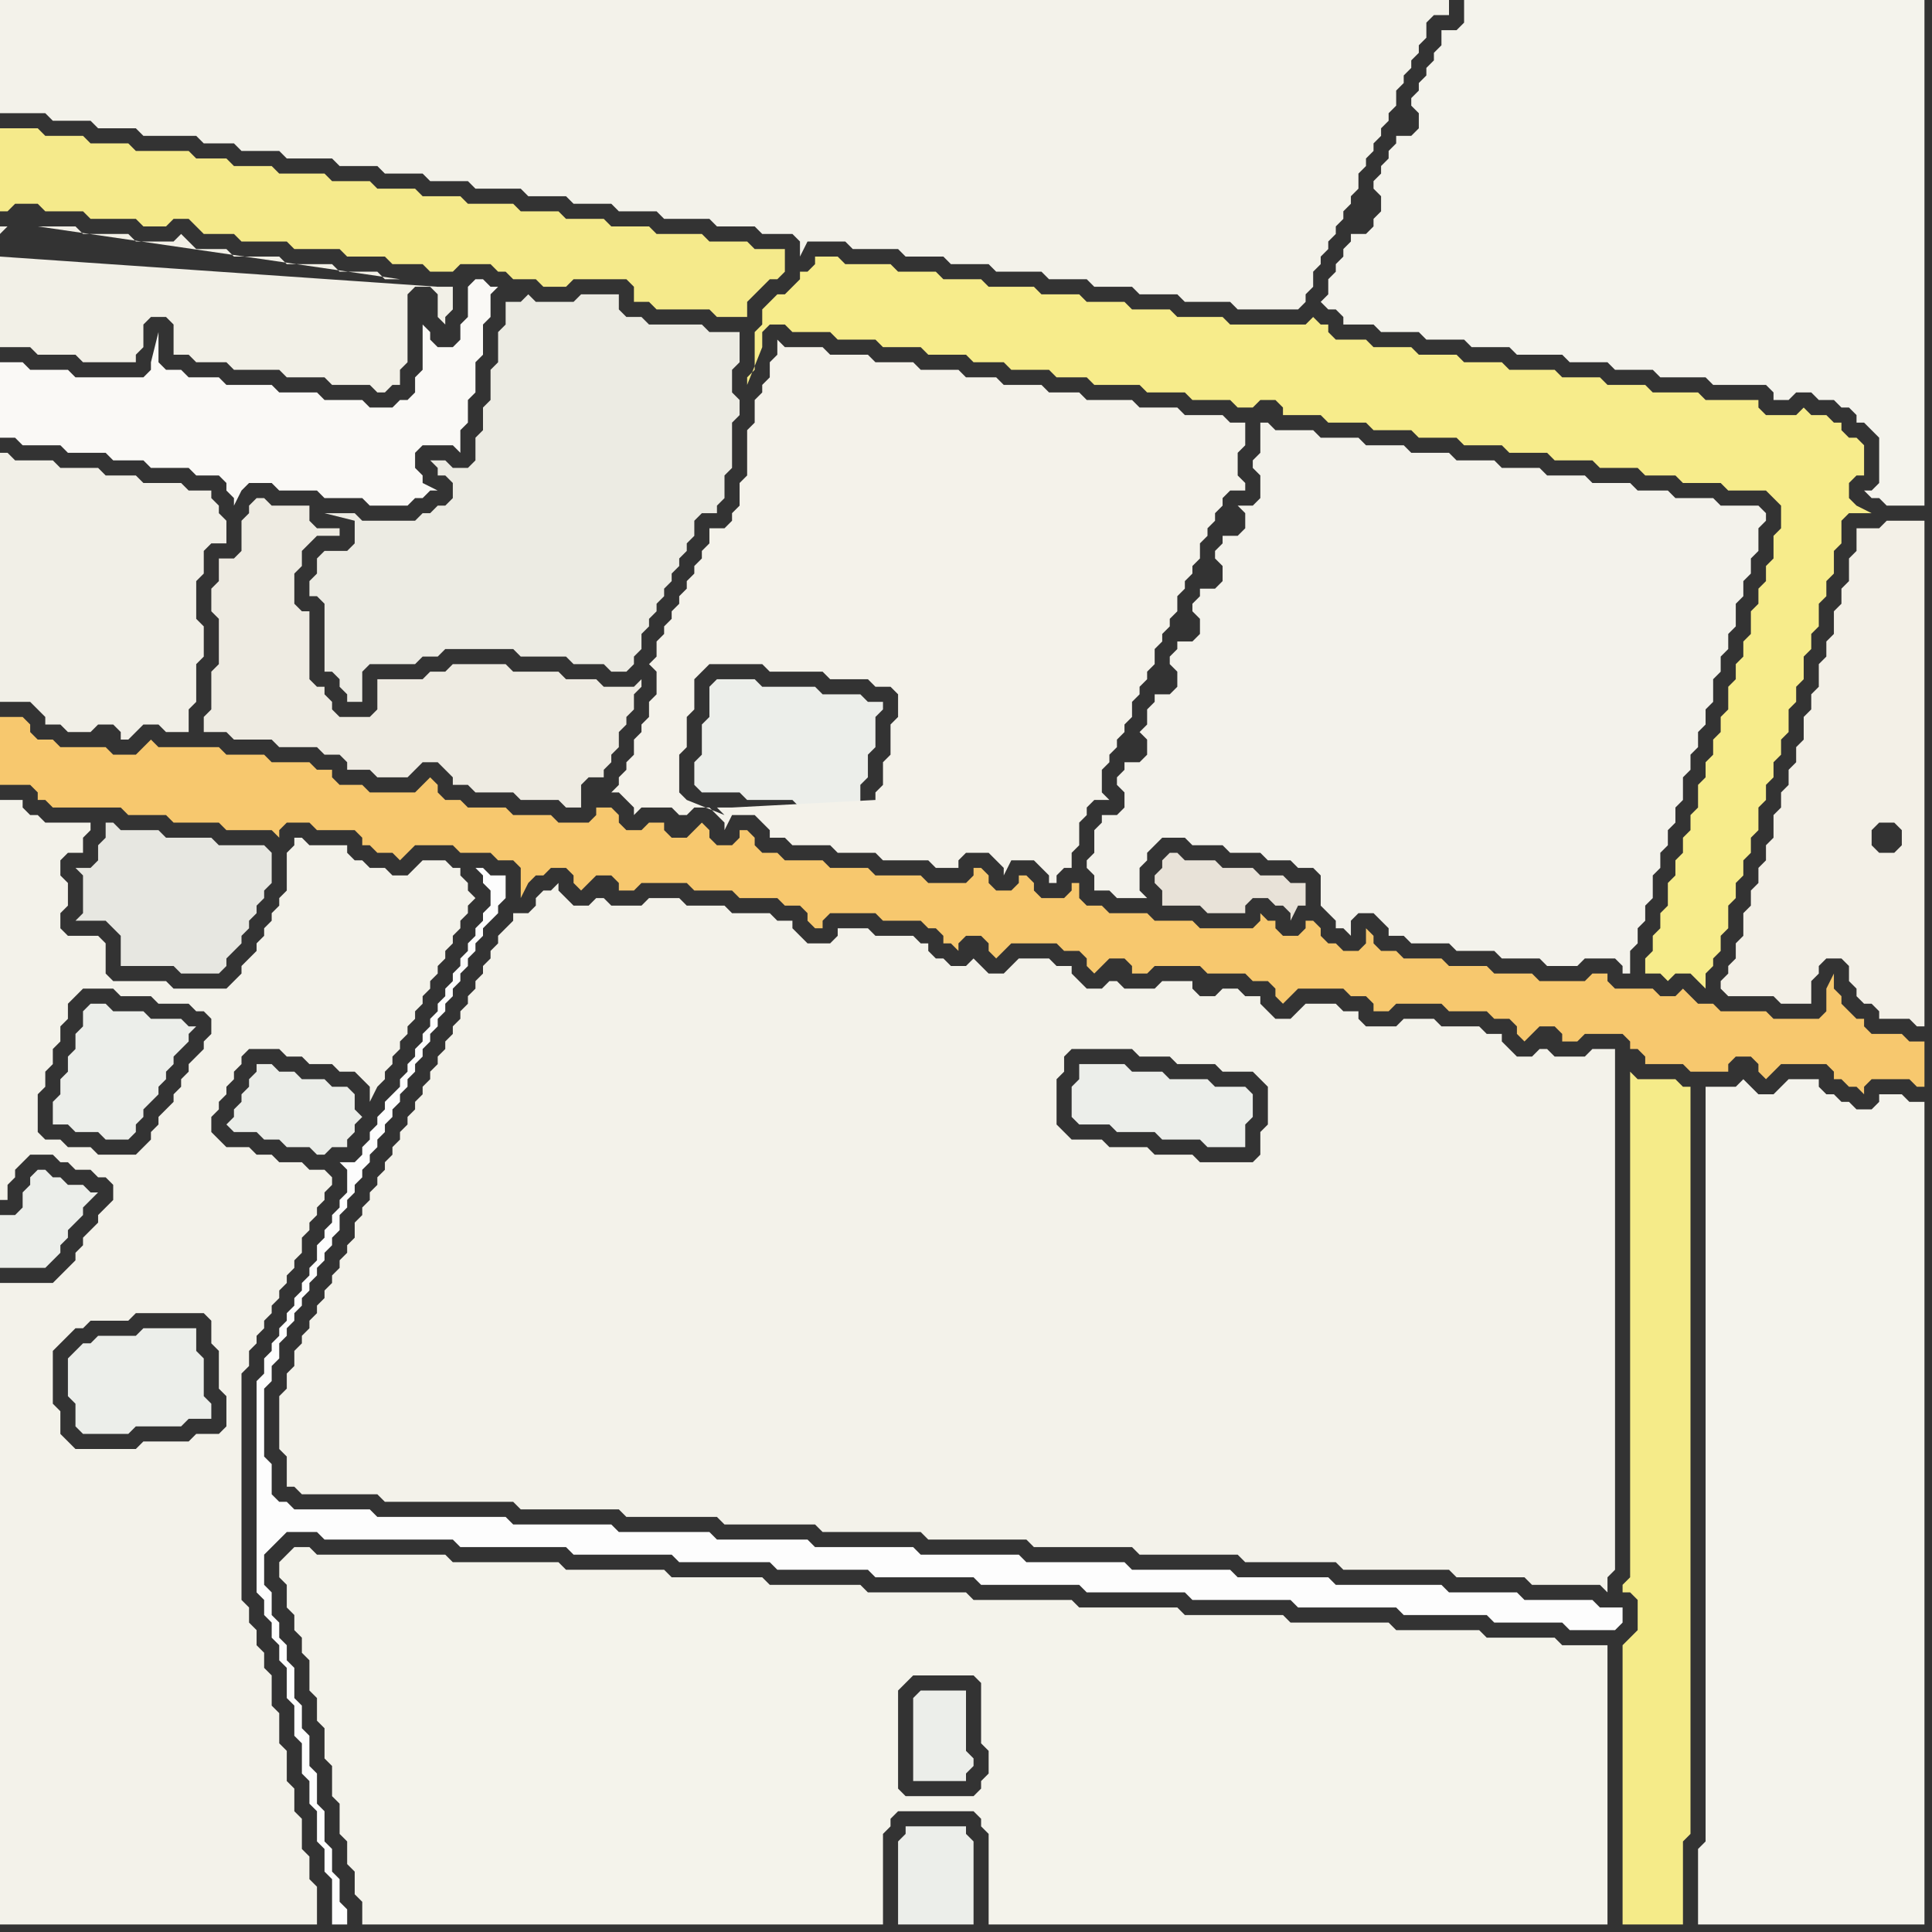 <svg width="256" height="256" xmlns="http://www.w3.org/2000/svg"><rect width="100%" height="100%" fill="#333333" stroke="none"/><script> 
var tempColor;
function hoverPath(evt){
obj = evt.target;
tempColor = obj.getAttribute("fill");
obj.setAttribute("fill","red");
//alert(tempColor);
//obj.setAttribute("stroke","red");}
function recoverPath(evt){
obj = evt.target;
obj.setAttribute("fill", tempColor);
//obj.setAttribute("stroke", tempColor);
}</script><path onmouseover="hoverPath(evt)" onmouseout="recoverPath(evt)" fill="rgb(243,242,234)" d="M  13,192l -3,0 -1,-1 -1,-1 0,-3 -1,-1 0,-7 1,-1 1,-1 1,-1 1,0 1,-1 5,0 1,-1 9,0 1,1 0,3 1,1 0,5 1,1 0,4 -1,1 -3,0 -1,1 -6,0 -1,1 -5,0 19,-3 0,-7 1,-1 0,-2 1,-1 0,-1 1,-1 0,-1 1,-1 0,-1 1,-1 0,-1 1,-1 0,-1 1,-1 0,-1 1,-1 0,-2 1,-1 0,-1 1,-1 0,-1 1,-1 0,-1 1,-1 0,-1 -1,-1 -2,0 -1,-1 -3,0 -1,-1 -2,0 -1,-1 -3,0 -1,-1 -1,-1 0,-2 1,-1 0,-1 1,-1 0,-1 1,-1 0,-1 1,-1 0,-1 1,-1 4,0 1,1 2,0 1,1 3,0 1,1 2,0 1,1 1,1 0,2 1,-2 0,0 1,-1 0,-1 1,-1 0,-1 1,-1 0,-1 1,-1 0,-1 1,-1 0,-1 1,-1 0,-1 1,-1 0,-1 1,-1 0,-1 1,-1 0,-1 1,-1 0,-1 1,-1 0,-1 1,-1 0,-1 1,-1 -1,-1 0,-1 -1,-1 0,-1 -1,0 -1,-1 -3,0 -1,1 0,0 -1,1 -2,0 -1,-1 -2,0 -1,-1 -1,0 -1,-1 0,-1 -5,0 -1,-1 -1,0 0,1 -1,1 0,5 -1,1 0,1 -1,1 0,1 -1,1 0,1 -1,1 0,1 -1,1 -1,1 0,1 -1,1 -1,1 -7,0 -1,-1 -7,0 -1,-1 0,-4 -1,-1 -4,0 -1,-1 0,-2 1,-1 0,-3 -1,-1 0,-2 1,-1 2,0 0,-2 1,-1 0,-1 -6,0 -1,-1 -1,0 -1,-1 0,-1 -3,0 0,53 1,0 0,-2 1,-1 0,-1 1,-1 1,-1 3,0 1,1 1,0 1,1 2,0 1,1 1,0 1,1 0,2 -1,1 -1,1 0,1 -1,1 -1,1 0,1 -1,1 0,1 -1,1 -1,1 -1,1 -7,0 0,85 42,0 0,-5 -1,-1 0,-3 -1,-1 0,-4 -1,-1 0,-3 -1,-1 0,-4 -1,-1 0,-4 -1,-1 0,-4 -1,-1 0,-2 -1,-1 0,-2 -1,-1 0,-2 -1,-1 0,-23 -19,3 1,-61 1,0 1,1 4,0 1,1 4,0 1,1 1,0 1,1 0,2 -1,1 0,1 -1,1 -1,1 0,1 -1,1 0,1 -1,1 0,1 -1,1 -1,1 0,1 -1,1 0,1 -1,1 -1,1 -5,0 -1,-1 -3,0 -1,-1 -2,0 -1,-1 0,-5 1,-1 0,-2 1,-1 0,-2 1,-1 0,-2 1,-1 0,-2 1,-1 1,-1 3,0 -1,61Z"/>
<path onmouseover="hoverPath(evt)" onmouseout="recoverPath(evt)" fill="rgb(244,243,235)" d="M  37,208l 0,1 1,1 0,3 1,1 0,2 1,1 0,2 1,1 0,4 1,1 0,3 1,1 0,4 1,1 0,4 1,1 0,4 1,1 0,3 1,1 0,3 1,1 0,3 69,0 0,-12 1,-1 0,-1 1,-1 10,0 1,1 0,1 1,1 0,12 82,0 0,-37 -6,0 -1,-1 -9,0 -1,-1 -11,0 -1,-1 -13,0 -1,-1 -13,0 -1,-1 -13,0 -1,-1 -13,0 -1,-1 -13,0 -1,-1 -12,0 -1,-1 -12,0 -1,-1 -13,0 -1,-1 -14,0 -1,-1 -17,0 -1,-1 -2,0 -1,1 0,0 -1,1 0,1 92,30 -9,0 -1,-1 0,-13 1,-1 1,-1 8,0 1,1 0,8 1,1 0,3 -1,1 0,1 -1,1 -92,-30Z"/>
<path onmouseover="hoverPath(evt)" onmouseout="recoverPath(evt)" fill="rgb(236,238,234)" d="M  122,224l 0,0 -1,1 0,11 7,0 0,-1 1,-1 0,-1 -1,-1 0,-8Z"/>
<path onmouseover="hoverPath(evt)" onmouseout="recoverPath(evt)" fill="rgb(243,240,231)" d="M  246,72l 0,1 -1,1 0,3 -1,1 0,2 -1,1 0,3 -1,1 0,2 -1,1 0,3 -1,1 0,2 -1,1 0,3 -1,1 0,2 -1,1 0,2 -1,1 0,2 -1,1 0,3 -1,1 0,2 -1,1 0,2 -1,1 0,2 -1,1 0,3 -1,1 0,2 -1,1 0,1 -1,1 0,1 1,1 6,0 1,1 4,0 0,-3 1,-1 0,-1 1,-1 2,0 1,1 0,2 1,1 0,1 1,1 1,0 1,1 0,1 4,0 1,1 1,0 0,-67 -5,0 -1,1 -3,0 0,2 6,38 0,2 -1,1 -2,0 -1,-1 0,-2 1,-1 2,0 1,1 -6,-38Z"/>
<path onmouseover="hoverPath(evt)" onmouseout="recoverPath(evt)" fill="rgb(236,238,234)" d="M  12,133l 0,0 -1,1 0,2 -1,1 0,2 -1,1 0,2 -1,1 0,2 -1,1 0,3 2,0 1,1 3,0 1,1 3,0 1,-1 0,-1 1,-1 0,-1 1,-1 1,-1 0,-1 1,-1 0,-1 1,-1 0,-1 1,-1 1,-1 0,-1 1,-1 -1,0 -1,-1 -4,0 -1,-1 -4,0 -1,-1Z"/>
<path onmouseover="hoverPath(evt)" onmouseout="recoverPath(evt)" fill="rgb(235,237,232)" d="M  34,141l 0,1 -1,1 0,1 -1,1 0,1 -1,1 0,1 -1,1 1,1 3,0 1,1 2,0 1,1 3,0 1,1 1,0 1,-1 2,0 0,-1 1,-1 0,-1 1,-1 -1,-1 0,-2 -1,-1 -2,0 -1,-1 -3,0 -1,-1 -2,0 -1,-1Z"/>
<path onmouseover="hoverPath(evt)" onmouseout="recoverPath(evt)" fill="rgb(238,235,226)" d="M  33,68l 0,0 -1,1 0,4 -1,1 -2,0 0,3 -1,1 0,3 1,1 0,6 -1,1 0,5 -1,1 0,2 3,0 1,1 5,0 1,1 5,0 1,1 2,0 1,1 0,1 3,0 1,1 4,0 1,-1 0,0 1,-1 2,0 1,1 1,1 0,1 2,0 1,1 5,0 1,1 5,0 1,1 2,0 0,-3 1,-1 2,0 0,-1 1,-1 0,-1 1,-1 0,-2 1,-1 0,-1 1,-1 0,-2 1,-1 0,-1 -1,1 -4,0 -1,-1 -4,0 -1,-1 -6,0 -1,-1 -7,0 -1,1 -2,0 -1,1 -6,0 0,4 -1,1 -4,0 -1,-1 0,-1 -1,-1 0,-1 -1,0 -1,-1 0,-9 -1,0 -1,-1 0,-4 1,-1 0,-2 2,-2 3,0 0,-1 -3,0 -1,-1 0,-2 -5,0 -1,-1 -1,0 -1,1Z"/>
<path onmouseover="hoverPath(evt)" onmouseout="recoverPath(evt)" fill="rgb(247,200,110)" d="M  36,101l 0,0 -1,-1 -5,0 -1,-1 -8,0 -1,-1 -2,2 -3,0 -1,-1 -6,0 -1,-1 -2,0 -1,-1 0,-1 -1,-1 -3,0 0,9 4,0 1,1 0,1 1,0 1,1 9,0 1,1 5,0 1,1 6,0 1,1 6,0 1,1 0,-1 1,-1 3,0 1,1 5,0 1,1 0,1 1,0 1,1 2,0 1,1 1,-1 0,0 1,-1 5,0 1,1 4,0 1,1 2,0 1,1 0,4 1,-2 0,0 1,-1 1,0 1,-1 2,0 1,1 0,1 1,1 1,-1 1,-1 2,0 1,1 0,1 2,0 1,-1 6,0 1,1 5,0 1,1 5,0 1,1 2,0 1,1 0,1 1,1 1,0 0,-1 1,-1 6,0 1,1 5,0 1,1 1,0 1,1 0,1 1,0 1,1 0,-1 1,-1 2,0 1,1 0,1 1,1 1,-1 0,0 1,-1 6,0 1,1 2,0 1,1 0,1 1,1 1,-1 1,-1 2,0 1,1 0,1 2,0 1,-1 6,0 1,1 5,0 1,1 2,0 1,1 0,1 1,1 1,-1 0,0 1,-1 6,0 1,1 2,0 1,1 0,1 2,0 1,-1 6,0 1,1 5,0 1,1 2,0 1,1 0,1 1,1 1,-1 0,0 1,-1 2,0 1,1 0,1 2,0 1,-1 5,0 1,1 0,1 1,0 1,1 0,1 5,0 1,1 5,0 0,-1 1,-1 2,0 1,1 0,1 1,1 1,-1 0,0 1,-1 6,0 1,1 0,1 1,0 1,1 1,0 1,1 0,-1 1,-1 5,0 1,1 1,0 0,-6 -2,0 -1,-1 -4,0 -1,-1 0,-1 -1,0 -1,-1 -1,-1 0,-1 -1,-1 0,-2 -1,2 0,3 -1,1 -6,0 -1,-1 -6,0 -1,-1 -2,0 -1,-1 -1,-1 -1,1 -2,0 -1,-1 -5,0 -1,-1 0,-1 -2,0 -1,1 -6,0 -1,-1 -5,0 -1,-1 -5,0 -1,-1 -5,0 -1,-1 -2,0 -1,-1 0,-1 -1,-1 0,2 -1,1 -2,0 -1,-1 -1,0 -1,-1 0,-1 -1,-1 -1,0 0,1 -1,1 -2,0 -1,-1 0,-1 -1,0 -1,-1 0,1 -1,1 -7,0 -1,-1 -5,0 -1,-1 -5,0 -1,-1 -2,0 -1,-1 0,-2 -1,0 0,1 -1,1 -3,0 -1,-1 0,-1 -1,-1 -1,0 0,1 -1,1 -2,0 -1,-1 0,-1 -1,-1 -1,0 0,1 -1,1 -5,0 -1,-1 -6,0 -1,-1 -5,0 -1,-1 -5,0 -1,-1 -2,0 -1,-1 0,-1 -1,-1 -1,0 0,1 -1,1 -2,0 -1,-1 0,-1 -1,-1 -1,1 0,0 -1,1 -2,0 -1,-1 0,-1 -2,0 -1,1 -2,0 -1,-1 0,-1 -1,-1 -2,0 0,1 -1,1 -4,0 -1,-1 -5,0 -1,-1 -5,0 -1,-1 -2,0 -1,-1 0,-1 -1,-1 -1,1 0,0 -1,1 -6,0 -1,-1 -3,0 -1,-1 0,-1 -2,0 -1,-1Z"/>
<path onmouseover="hoverPath(evt)" onmouseout="recoverPath(evt)" fill="rgb(243,242,234)" d="M  112,32l 0,0 1,1 6,0 1,1 5,0 1,1 5,0 1,1 6,0 1,1 5,0 1,1 5,0 1,1 5,0 1,1 6,0 1,1 8,0 1,-1 0,-1 1,-1 0,-2 1,-1 0,-1 1,-1 0,-1 1,-1 0,-1 1,-1 0,-1 1,-1 0,-1 1,-1 0,-2 1,-1 0,-1 1,-1 0,-1 1,-1 0,-1 1,-1 0,-1 1,-1 0,-2 1,-1 0,-1 1,-1 0,-1 1,-1 0,-1 1,-1 0,-2 1,-1 2,0 0,-2 -192,0 0,15 6,0 1,1 5,0 1,1 5,0 1,1 7,0 1,1 4,0 1,1 5,0 1,1 6,0 1,1 5,0 1,1 5,0 1,1 5,0 1,1 6,0 1,1 5,0 1,1 5,0 1,1 5,0 1,1 6,0 1,1 5,0 1,1 4,0 1,1 0,2 1,-2Z"/>
<path onmouseover="hoverPath(evt)" onmouseout="recoverPath(evt)" fill="rgb(236,238,234)" d="M  143,141l 0,2 -1,1 0,4 1,1 4,0 1,1 5,0 1,1 5,0 1,1 5,0 0,-3 1,-1 0,-3 -1,-1 -4,0 -1,-1 -5,0 -1,-1 -4,0 -1,-1Z"/>
<path onmouseover="hoverPath(evt)" onmouseout="recoverPath(evt)" fill="rgb(232,226,216)" d="M  155,113l -1,1 0,1 -1,1 0,1 1,1 0,2 5,0 1,1 5,0 0,-1 1,-1 2,0 1,1 1,0 1,1 0,1 1,-2 1,0 0,-3 -2,0 -1,-1 -3,0 -1,-1 -4,0 -1,-1 -4,0 -1,-1Z"/>
<path onmouseover="hoverPath(evt)" onmouseout="recoverPath(evt)" fill="rgb(244,243,236)" d="M  196,0l -2,0 0,3 -1,1 -2,0 0,2 -1,1 0,1 -1,1 0,1 -1,1 0,1 -1,1 0,1 1,1 0,2 -1,1 -2,0 0,1 -1,1 0,1 -1,1 0,1 -1,1 0,1 1,1 0,2 -1,1 0,1 -1,1 -2,0 0,1 -1,1 0,1 -1,1 0,1 -1,1 0,2 -1,1 1,1 1,0 1,1 0,1 4,0 1,1 5,0 1,1 5,0 1,1 5,0 1,1 6,0 1,1 5,0 1,1 5,0 1,1 6,0 1,1 7,0 1,1 0,1 2,0 1,-1 2,0 1,1 2,0 1,1 1,0 1,1 0,1 1,0 1,1 1,1 0,6 -1,1 -1,0 1,1 1,0 1,1 5,0 0,-67Z"/>
<path onmouseover="hoverPath(evt)" onmouseout="recoverPath(evt)" fill="rgb(242,240,231)" d="M  0,34l 0,12 4,0 1,1 5,0 1,1 7,0 0,-1 1,-1 0,-3 1,-1 2,0 1,1 0,4 2,0 1,1 4,0 1,1 6,0 1,1 5,0 1,1 5,0 1,1 1,0 1,-1 1,0 0,-2 1,-1 0,-9 1,-1 2,0 1,1 0,3 1,1 0,-1 1,-1 0,-3 -2,0 -58,-4 0,-3 1,-1 -1,0 0,4 53,3 -2,0 -1,-1 -5,0 -1,-1 -6,0 -1,-1 -6,0 -1,-1 -4,0 -1,-1 -1,-1 -1,1 -5,0 -1,-1 -6,0 -1,-1 -5,0 48,7 -53,-3Z"/>
<path onmouseover="hoverPath(evt)" onmouseout="recoverPath(evt)" fill="rgb(236,238,234)" d="M  11,178l 0,0 -1,1 -1,1 0,5 1,1 0,3 1,1 6,0 1,-1 6,0 1,-1 3,0 0,-2 -1,-1 0,-5 -1,-1 0,-3 -7,0 -1,1 -5,0 -1,1Z"/>
<path onmouseover="hoverPath(evt)" onmouseout="recoverPath(evt)" fill="rgb(250,249,246)" d="M  62,38l 0,4 -1,1 0,2 -1,1 -2,0 -1,-1 0,-1 -1,-1 0,6 -1,1 0,2 -1,1 -1,0 -1,1 -3,0 -1,-1 -5,0 -1,-1 -5,0 -1,-1 -6,0 -1,-1 -4,0 -1,-1 -2,0 -1,-1 0,-4 -1,4 0,1 -1,1 -9,0 -1,-1 -5,0 -1,-1 -3,0 0,10 2,0 1,1 5,0 1,1 5,0 1,1 4,0 1,1 5,0 1,1 3,0 1,1 0,1 1,1 0,1 1,-2 0,0 1,-1 3,0 1,1 5,0 1,1 5,0 1,1 5,0 1,-1 1,0 1,-1 1,0 -2,-1 0,-1 -1,-1 0,-2 1,-1 4,0 1,1 0,-3 1,-1 0,-3 1,-1 0,-4 1,-1 0,-4 1,-1 0,-3 1,-1 -1,0 -1,-1 -1,0 -1,1Z"/>
<path onmouseover="hoverPath(evt)" onmouseout="recoverPath(evt)" fill="rgb(253,253,253)" d="M  65,118l 0,2 -1,1 0,1 -1,1 0,1 -1,1 0,1 -1,1 0,1 -1,1 0,1 -1,1 0,1 -1,1 0,1 -1,1 0,1 -1,1 0,1 -1,1 0,1 -1,1 0,1 -1,1 0,1 -1,1 -1,1 0,1 -1,1 0,1 -1,1 0,1 -1,1 0,1 -1,1 -2,0 1,1 0,3 -1,1 0,1 -1,1 0,1 -1,1 0,1 -1,1 0,2 -1,1 0,1 -1,1 0,1 -1,1 0,1 -1,1 0,1 -1,1 0,1 -1,1 0,1 -1,1 0,2 -1,1 0,28 1,1 0,2 1,1 0,2 1,1 0,2 1,1 0,4 1,1 0,4 1,1 0,4 1,1 0,3 1,1 0,4 1,1 0,3 1,1 0,6 2,0 0,-2 -1,-1 0,-3 -1,-1 0,-3 -1,-1 0,-4 -1,-1 0,-4 -1,-1 0,-4 -1,-1 0,-3 -1,-1 0,-4 -1,-1 0,-2 -1,-1 0,-2 -1,-1 0,-3 -1,-1 0,-4 1,-1 1,-1 1,-1 4,0 1,1 17,0 1,1 14,0 1,1 13,0 1,1 12,0 1,1 12,0 1,1 13,0 1,1 13,0 1,1 13,0 1,1 13,0 1,1 13,0 1,1 11,0 1,1 9,0 1,1 6,0 1,-1 0,-2 -3,0 -1,-1 -9,0 -1,-1 -9,0 -1,-1 -14,0 -1,-1 -12,0 -1,-1 -13,0 -1,-1 -13,0 -1,-1 -13,0 -1,-1 -13,0 -1,-1 -12,0 -1,-1 -12,0 -1,-1 -13,0 -1,-1 -17,0 -1,-1 -10,0 -1,-1 -1,0 -1,-1 0,-4 -1,-1 0,-9 1,-1 0,-2 1,-1 0,-2 1,-1 0,-1 1,-1 0,-1 1,-1 0,-1 1,-1 0,-1 1,-1 0,-1 1,-1 0,-1 1,-1 0,-1 1,-1 0,-2 1,-1 0,-1 1,-1 0,-1 1,-1 0,-1 1,-1 0,-1 1,-1 0,-1 1,-1 0,-1 1,-1 0,-1 1,-1 0,-1 1,-1 0,-1 1,-1 0,-1 1,-1 0,-1 1,-1 0,-1 1,-1 0,-1 1,-1 0,-1 1,-1 0,-1 1,-1 0,-1 1,-1 0,-1 1,-1 0,-1 1,-1 0,-1 1,-1 1,-1 0,-1 1,-1 0,-3 -2,0 -1,-1 -1,0 1,1 0,1 1,1Z"/>
<path onmouseover="hoverPath(evt)" onmouseout="recoverPath(evt)" fill="rgb(236,238,234)" d="M  95,90l 0,0 -1,1 0,4 -1,1 0,4 -1,1 0,3 1,1 5,0 1,1 6,0 1,1 6,0 1,1 1,-1 0,-3 1,-1 0,-3 1,-1 0,-4 1,-1 0,-1 -2,0 -1,-1 -5,0 -1,-1 -7,0 -1,-1Z"/>
<path onmouseover="hoverPath(evt)" onmouseout="recoverPath(evt)" fill="rgb(244,242,234)" d="M  105,46l -1,0 -1,-1 0,2 -1,1 0,2 -1,1 0,1 -1,1 0,3 -1,1 0,6 -1,1 0,3 -1,1 0,1 -1,1 -2,0 0,2 -1,1 0,1 -1,1 0,1 -1,1 0,1 -1,1 0,1 -1,1 0,1 -1,1 0,1 -1,1 0,2 -1,1 1,1 0,3 -1,1 0,2 -1,1 0,1 -1,1 0,2 -1,1 0,1 -1,1 0,1 -1,1 1,0 1,1 1,1 0,1 1,-1 4,0 1,1 1,0 1,-1 2,0 1,1 0,0 1,1 0,1 1,-2 3,0 1,1 1,1 0,1 2,0 1,1 5,0 1,1 5,0 1,1 6,0 1,1 3,0 0,-1 1,-1 3,0 1,1 1,1 0,1 1,-2 3,0 1,1 1,1 0,1 1,0 0,-1 1,-1 1,0 0,-2 1,-1 0,-3 1,-1 0,-1 1,-1 2,0 -1,-1 0,-3 1,-1 0,-1 1,-1 0,-1 1,-1 0,-1 1,-1 0,-2 1,-1 0,-1 1,-1 0,-1 1,-1 0,-2 1,-1 0,-1 1,-1 0,-1 1,-1 0,-2 1,-1 0,-1 1,-1 0,-1 1,-1 0,-2 1,-1 0,-1 1,-1 0,-1 1,-1 0,-1 1,-1 2,0 0,-1 -1,-1 0,-3 1,-1 0,-3 -2,0 -1,-1 -5,0 -1,-1 -5,0 -1,-1 -6,0 -1,-1 -4,0 -1,-1 -5,0 -1,-1 -4,0 -1,-1 -5,0 -1,-1 -5,0 -1,-1 -5,0 -1,-1 -4,0 -3,62 2,0 1,1 6,0 1,1 2,0 1,-1 1,-1 -14,0 3,-62 -8,61 -2,0 1,1 0,0 -5,-2 0,0 -1,-1 0,-5 1,-1 0,-4 1,-1 0,-4 1,-1 1,-1 7,0 1,1 7,0 1,1 5,0 1,1 2,0 1,1 0,3 -1,1 0,4 -1,1 0,3 -1,1 0,1 -19,1 8,-61Z"/>
<path onmouseover="hoverPath(evt)" onmouseout="recoverPath(evt)" fill="rgb(236,238,234)" d="M  120,242l 0,1 -1,1 0,11 10,0 0,-11 -1,-1 0,-1Z"/>
<path onmouseover="hoverPath(evt)" onmouseout="recoverPath(evt)" fill="rgb(243,242,235)" d="M  171,57l -2,0 -1,-1 -1,0 0,4 -1,1 0,1 1,1 0,3 -1,1 -2,0 1,1 0,2 -1,1 -2,0 0,1 -1,1 0,1 1,1 0,2 -1,1 -2,0 0,1 -1,1 0,1 1,1 0,2 -1,1 -2,0 0,1 -1,1 0,1 1,1 0,2 -1,1 -2,0 0,1 -1,1 0,2 -1,1 1,1 0,2 -1,1 -2,0 0,1 -1,1 0,1 1,1 0,2 -1,1 -2,0 0,1 -1,1 0,3 -1,1 0,1 1,1 0,2 2,0 1,1 4,0 -1,-1 0,-3 1,-1 0,-1 1,-1 1,-1 3,0 1,1 4,0 1,1 4,0 1,1 3,0 1,1 2,0 1,1 0,4 1,1 1,1 0,1 1,0 1,1 0,-2 1,-1 2,0 1,1 1,1 0,1 2,0 1,1 5,0 1,1 5,0 1,1 5,0 1,1 4,0 1,-1 4,0 1,1 0,1 1,0 0,-3 1,-1 0,-2 1,-1 0,-2 1,-1 0,-3 1,-1 0,-2 1,-1 0,-2 1,-1 0,-2 1,-1 0,-3 1,-1 0,-2 1,-1 0,-2 1,-1 0,-2 1,-1 0,-3 1,-1 0,-2 1,-1 0,-2 1,-1 0,-3 1,-1 0,-2 1,-1 0,-2 1,-1 0,-3 1,-1 0,-1 -1,-1 -5,0 -1,-1 -5,0 -1,-1 -4,0 -1,-1 -5,0 -1,-1 -5,0 -1,-1 -5,0 -1,-1 -5,0 -1,-1 -5,0 -1,-1 -5,0 -1,-1 -5,0 -1,-1Z"/>
<path onmouseover="hoverPath(evt)" onmouseout="recoverPath(evt)" fill="rgb(244,243,236)" d="M  226,158l 0,86 -1,1 0,10 30,0 0,-109 -2,0 -1,-1 -3,0 0,1 -1,1 -2,0 -1,-1 -1,0 -1,-1 -1,0 -1,-1 0,-1 -4,0 -1,1 0,0 -1,1 -2,0 -1,-1 -1,-1 0,0 -1,1 -4,0Z"/>
<path onmouseover="hoverPath(evt)" onmouseout="recoverPath(evt)" fill="rgb(245,234,139)" d="M  0,19l 0,9 1,0 1,-1 3,0 1,1 5,0 1,1 6,0 1,1 3,0 1,-1 2,0 1,1 1,1 4,0 1,1 6,0 1,1 6,0 1,1 5,0 1,1 4,0 1,1 3,0 1,-1 4,0 1,1 1,0 1,1 3,0 1,1 3,0 1,-1 7,0 1,1 0,2 2,0 1,1 7,0 1,1 4,0 0,-2 1,-1 1,-1 1,-1 1,0 1,-1 0,-3 -4,0 -1,-1 -5,0 -1,-1 -6,0 -1,-1 -5,0 -1,-1 -5,0 -1,-1 -5,0 -1,-1 -6,0 -1,-1 -5,0 -1,-1 -5,0 -1,-1 -5,0 -1,-1 -6,0 -1,-1 -5,0 -1,-1 -4,0 -1,-1 -7,0 -1,-1 -5,0 -1,-1 -5,0 -1,-1 -5,0Z"/>
<path onmouseover="hoverPath(evt)" onmouseout="recoverPath(evt)" fill="rgb(236,238,234)" d="M  5,155l -1,1 0,1 -1,1 0,2 -1,1 -2,0 0,7 6,0 1,-1 0,0 1,-1 0,-1 1,-1 0,-1 1,-1 1,-1 0,-1 1,-1 1,-1 -1,0 -1,-1 -2,0 -1,-1 -1,0 -1,-1Z"/>
<path onmouseover="hoverPath(evt)" onmouseout="recoverPath(evt)" fill="rgb(241,239,231)" d="M  5,94l 0,0 1,1 0,1 2,0 1,1 3,0 1,-1 2,0 1,1 0,1 1,0 1,-1 0,0 1,-1 2,0 1,1 3,0 0,-3 1,-1 0,-5 1,-1 0,-4 -1,-1 0,-5 1,-1 0,-3 1,-1 2,0 0,-3 -1,-1 0,-1 -1,-1 0,-1 -3,0 -1,-1 -5,0 -1,-1 -4,0 -1,-1 -5,0 -1,-1 -5,0 -1,-1 -1,0 0,33 4,0 1,1Z"/>
<path onmouseover="hoverPath(evt)" onmouseout="recoverPath(evt)" fill="rgb(231,231,225)" d="M  11,115l -1,0 1,1 0,5 -1,1 4,0 1,1 1,1 0,4 7,0 1,1 5,0 1,-1 0,-1 1,-1 1,-1 0,-1 1,-1 0,-1 1,-1 0,-1 1,-1 0,-1 1,-1 0,-4 -1,-1 -6,0 -1,-1 -6,0 -1,-1 -5,0 -1,-1 -1,0 0,2 -1,1 0,2 -1,1Z"/>
<path onmouseover="hoverPath(evt)" onmouseout="recoverPath(evt)" fill="rgb(236,235,227)" d="M  47,71l 0,1 -1,1 -3,0 -1,1 0,2 -1,1 0,2 1,0 1,1 0,9 1,0 1,1 0,1 1,1 0,1 2,0 0,-4 1,-1 6,0 1,-1 2,0 1,-1 9,0 1,1 6,0 1,1 4,0 1,1 2,0 1,-1 0,-1 1,-1 0,-2 1,-1 0,-1 1,-1 0,-1 1,-1 0,-1 1,-1 0,-1 1,-1 0,-1 1,-1 0,-1 1,-1 0,-2 1,-1 2,0 0,-1 1,-1 0,-3 1,-1 0,-6 1,-1 0,-2 -1,-1 0,-3 1,-1 0,-4 -4,0 -1,-1 -7,0 -1,-1 -2,0 -1,-1 0,-2 -5,0 -1,1 -5,0 -1,-1 -1,1 -2,0 0,3 -1,1 0,4 -1,1 0,4 -1,1 0,3 -1,1 0,3 -1,1 -2,0 -1,-1 -2,0 1,1 0,1 1,0 1,1 0,2 -1,1 -1,0 -1,1 -1,0 -1,1 -7,0 -1,-1 -4,0 4,1Z"/>
<path onmouseover="hoverPath(evt)" onmouseout="recoverPath(evt)" fill="rgb(243,242,234)" d="M  71,119l 0,1 -1,1 -2,0 0,1 -1,1 -1,1 0,1 -1,1 0,1 -1,1 0,1 -1,1 0,1 -1,1 0,1 -1,1 0,1 -1,1 0,1 -1,1 0,1 -1,1 0,1 -1,1 0,1 -1,1 0,1 -1,1 0,1 -1,1 0,1 -1,1 0,1 -1,1 0,1 -1,1 0,1 -1,1 0,1 -1,1 0,1 -1,1 0,1 -1,1 0,2 -1,1 0,1 -1,1 0,1 -1,1 0,1 -1,1 0,1 -1,1 0,1 -1,1 0,1 -1,1 0,1 -1,1 0,2 -1,1 0,2 -1,1 0,7 1,1 0,4 1,0 1,1 10,0 1,1 17,0 1,1 13,0 1,1 12,0 1,1 12,0 1,1 13,0 1,1 13,0 1,1 13,0 1,1 13,0 1,1 12,0 1,1 14,0 1,1 9,0 1,1 9,0 1,1 0,-2 1,-1 0,-69 -3,0 -1,1 -4,0 -1,-1 -1,0 -1,1 -2,0 -1,-1 -1,-1 0,-1 -2,0 -1,-1 -5,0 -1,-1 -4,0 -1,1 -4,0 -1,-1 0,-1 -2,0 -1,-1 -4,0 -1,1 0,0 -1,1 -2,0 -1,-1 -1,-1 0,-1 -2,0 -1,-1 -2,0 -1,1 -2,0 -1,-1 0,-1 -4,0 -1,1 -4,0 -1,-1 -1,0 -1,1 -2,0 -1,-1 -1,-1 0,-1 -2,0 -1,-1 -4,0 -1,1 0,0 -1,1 -2,0 -1,-1 -1,-1 0,0 -1,1 -2,0 -1,-1 -1,0 -1,-1 0,-1 -1,0 -1,-1 -5,0 -1,-1 -4,0 0,1 -1,1 -3,0 -1,-1 -1,-1 0,-1 -2,0 -1,-1 -5,0 -1,-1 -5,0 -1,-1 -4,0 -1,1 -4,0 -1,-1 -1,0 -1,1 -2,0 -1,-1 -1,-1 0,-1 -1,1 -1,0 -1,1 90,22 1,1 4,0 1,1 1,1 0,5 -1,1 0,3 -1,1 -7,0 -1,-1 -5,0 -1,-1 -5,0 -1,-1 -4,0 -1,-1 -1,-1 0,-6 1,-1 0,-2 1,-1 8,0 1,1 4,0 1,1 5,0 -90,-22Z"/>
<path onmouseover="hoverPath(evt)" onmouseout="recoverPath(evt)" fill="rgb(247,236,139)" d="M  207,50l -1,-1 -6,0 -1,-1 -5,0 -1,-1 -5,0 -1,-1 -5,0 -1,-1 -4,0 -1,-1 0,-1 -1,0 -1,-1 -1,1 -10,0 -1,-1 -6,0 -1,-1 -5,0 -1,-1 -5,0 -1,-1 -5,0 -1,-1 -6,0 -1,-1 -5,0 -1,-1 -5,0 -1,-1 -6,0 -1,-1 -3,0 0,1 -1,1 -1,0 0,1 -2,2 -1,0 -1,1 -1,1 0,2 -1,1 0,5 -1,1 0,1 2,-5 0,-2 1,-1 2,0 1,1 5,0 1,1 5,0 1,1 5,0 1,1 5,0 1,1 4,0 1,1 5,0 1,1 4,0 1,1 6,0 1,1 5,0 1,1 5,0 1,1 2,0 1,-1 2,0 1,1 0,1 5,0 1,1 5,0 1,1 5,0 1,1 5,0 1,1 5,0 1,1 5,0 1,1 5,0 1,1 5,0 1,1 4,0 1,1 5,0 1,1 5,0 1,1 1,1 0,3 -1,1 0,3 -1,1 0,2 -1,1 0,2 -1,1 0,3 -1,1 0,2 -1,1 0,2 -1,1 0,3 -1,1 0,2 -1,1 0,2 -1,1 0,2 -1,1 0,3 -1,1 0,2 -1,1 0,2 -1,1 0,2 -1,1 0,3 -1,1 0,2 -1,1 0,2 -1,1 0,2 2,0 1,1 1,-1 2,0 1,1 1,1 0,-2 1,-1 0,-1 1,-1 0,-2 1,-1 0,-3 1,-1 0,-2 1,-1 0,-2 1,-1 0,-2 1,-1 0,-3 1,-1 0,-2 1,-1 0,-2 1,-1 0,-2 1,-1 0,-3 1,-1 0,-2 1,-1 0,-3 1,-1 0,-2 1,-1 0,-3 1,-1 0,-2 1,-1 0,-3 1,-1 0,-3 1,-1 3,0 -2,-1 0,0 -1,-1 0,-2 1,-1 1,0 0,-4 -1,-1 -1,0 -1,-1 0,-1 -1,0 -1,-1 -2,0 -1,-1 -1,1 -4,0 -1,-1 0,-1 -7,0 -1,-1 -6,0 -1,-1 -5,0 -1,-1Z"/>
<path onmouseover="hoverPath(evt)" onmouseout="recoverPath(evt)" fill="rgb(245,235,137)" d="M  218,143l -1,0 -1,-1 0,67 -1,1 0,1 1,0 1,1 0,4 -1,1 -1,1 0,37 8,0 0,-11 1,-1 0,-99 -1,0 -1,-1Z"/>
</svg>